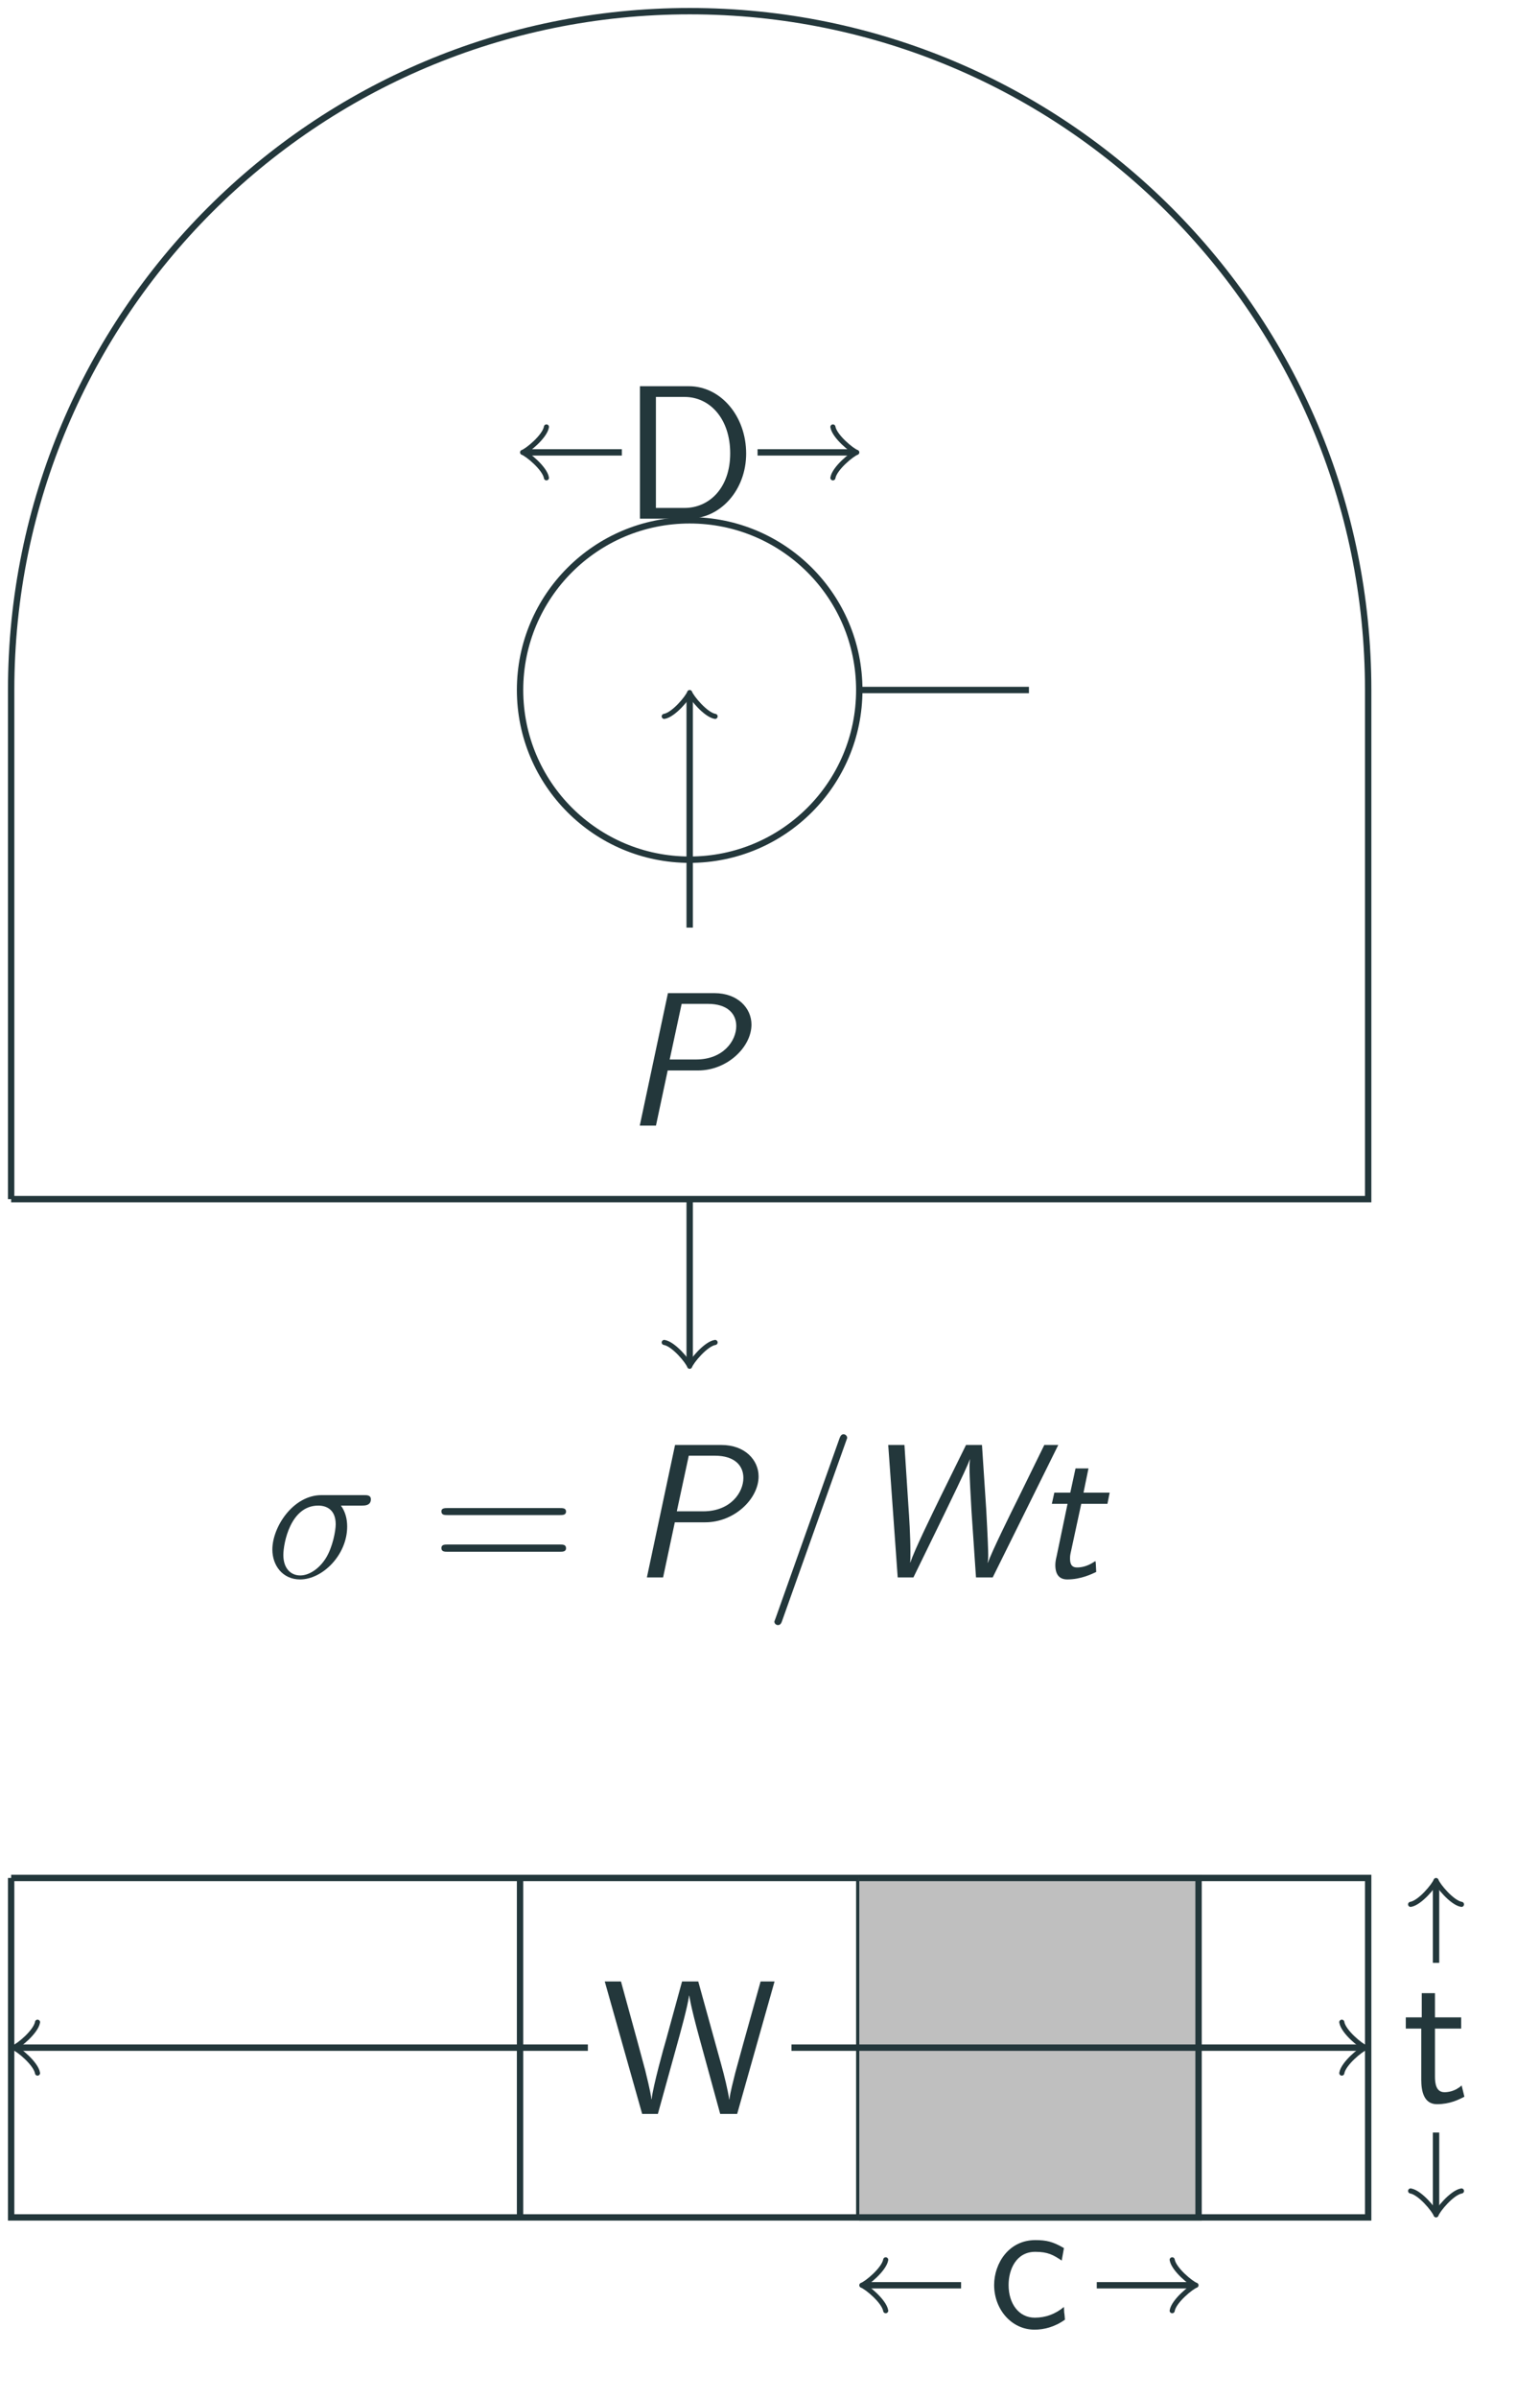 <?xml version="1.0" encoding="UTF-8"?>
<svg xmlns="http://www.w3.org/2000/svg" xmlns:xlink="http://www.w3.org/1999/xlink" width="96.506pt" height="150.198pt" viewBox="0 0 96.506 150.198" version="1.1">
<defs>
<g>
<symbol overflow="visible" id="glyph0-0">
<path style="stroke:none;" d=""/>
</symbol>
<symbol overflow="visible" id="glyph0-1">
<path style="stroke:none;" d="M 6.078 -4.5 C 6.234 -4.5 6.625 -4.5 6.625 -4.891 C 6.625 -5.156 6.391 -5.156 6.188 -5.156 L 3.531 -5.156 C 1.75 -5.156 0.453 -3.156 0.453 -1.75 C 0.453 -0.734 1.109 0.125 2.188 0.125 C 3.594 0.125 5.141 -1.406 5.141 -3.188 C 5.141 -3.656 5.031 -4.109 4.75 -4.5 Z M 2.203 -0.125 C 1.594 -0.125 1.141 -0.578 1.141 -1.406 C 1.141 -2.125 1.578 -4.5 3.328 -4.5 C 3.844 -4.5 4.422 -4.25 4.422 -3.328 C 4.422 -2.922 4.234 -1.906 3.812 -1.219 C 3.375 -0.516 2.734 -0.125 2.203 -0.125 Z M 2.203 -0.125 "/>
</symbol>
<symbol overflow="visible" id="glyph0-2">
<path style="stroke:none;" d="M 5.125 -8.516 C 5.125 -8.531 5.203 -8.719 5.203 -8.734 C 5.203 -8.875 5.078 -8.969 4.984 -8.969 C 4.922 -8.969 4.812 -8.969 4.719 -8.703 L 0.719 2.547 C 0.719 2.562 0.641 2.734 0.641 2.766 C 0.641 2.906 0.766 2.984 0.859 2.984 C 0.938 2.984 1.047 2.969 1.125 2.719 Z M 5.125 -8.516 "/>
</symbol>
<symbol overflow="visible" id="glyph1-0">
<path style="stroke:none;" d=""/>
</symbol>
<symbol overflow="visible" id="glyph1-1">
<path style="stroke:none;" d="M 8.062 -3.906 C 8.234 -3.906 8.453 -3.906 8.453 -4.125 C 8.453 -4.344 8.25 -4.344 8.062 -4.344 L 1.031 -4.344 C 0.859 -4.344 0.641 -4.344 0.641 -4.141 C 0.641 -3.906 0.844 -3.906 1.031 -3.906 Z M 8.062 -1.609 C 8.234 -1.609 8.453 -1.609 8.453 -1.828 C 8.453 -2.062 8.25 -2.062 8.062 -2.062 L 1.031 -2.062 C 0.859 -2.062 0.641 -2.062 0.641 -1.844 C 0.641 -1.609 0.844 -1.609 1.031 -1.609 Z M 8.062 -1.609 "/>
</symbol>
<symbol overflow="visible" id="glyph1-2">
<path style="stroke:none;" d="M 10.812 -8.297 L 9.938 -8.297 L 8.844 -4.375 L 8.359 -2.609 C 8.219 -2.031 8.031 -1.344 7.984 -0.906 L 7.969 -0.906 C 7.906 -1.406 7.656 -2.438 7.453 -3.156 L 6.031 -8.297 L 5.016 -8.297 L 4 -4.594 C 3.906 -4.297 3.188 -1.703 3.109 -0.922 L 3.094 -0.922 C 3.047 -1.391 2.75 -2.547 2.703 -2.75 L 2.188 -4.656 L 1.188 -8.297 L 0.172 -8.297 L 2.516 0 L 3.5 0 L 4.625 -4.062 C 4.922 -5.125 5.375 -6.766 5.453 -7.406 L 5.469 -7.406 C 5.469 -7.391 5.547 -6.781 6.109 -4.734 L 7.406 0 L 8.469 0 Z M 10.812 -8.297 "/>
</symbol>
<symbol overflow="visible" id="glyph1-3">
<path style="stroke:none;" d="M 1.094 -8.297 L 1.094 0 L 4.156 0 C 6.156 0 7.75 -1.812 7.75 -4.078 C 7.75 -6.406 6.172 -8.297 4.156 -8.297 Z M 2.094 -0.672 L 2.094 -7.625 L 3.891 -7.625 C 5.484 -7.625 6.75 -6.25 6.75 -4.094 C 6.75 -1.906 5.422 -0.672 3.891 -0.672 Z M 2.094 -0.672 "/>
</symbol>
<symbol overflow="visible" id="glyph1-4">
<path style="stroke:none;" d="M 2.047 -4.609 L 3.688 -4.609 L 3.688 -5.312 L 2.047 -5.312 L 2.047 -6.828 L 1.219 -6.828 L 1.219 -5.312 L 0.219 -5.312 L 0.219 -4.609 L 1.188 -4.609 L 1.188 -1.406 C 1.188 -0.703 1.344 0.125 2.172 0.125 C 2.969 0.125 3.531 -0.156 3.891 -0.344 L 3.719 -1.047 C 3.297 -0.672 2.859 -0.625 2.641 -0.625 C 2.109 -0.625 2.047 -1.188 2.047 -1.609 Z M 2.047 -4.609 "/>
</symbol>
<symbol overflow="visible" id="glyph1-5">
<path style="stroke:none;" d="M 4.797 -1.297 C 4.25 -0.844 3.641 -0.625 2.969 -0.625 C 1.969 -0.625 1.328 -1.5 1.328 -2.672 C 1.328 -3.656 1.812 -4.75 3 -4.75 C 3.797 -4.75 4.141 -4.547 4.656 -4.203 L 4.797 -4.984 C 4.094 -5.391 3.703 -5.484 3 -5.484 C 1.344 -5.484 0.422 -4.031 0.422 -2.672 C 0.422 -1.141 1.516 0.125 2.953 0.125 C 3.531 0.125 4.203 -0.031 4.859 -0.5 C 4.859 -0.531 4.828 -0.906 4.812 -0.953 Z M 4.797 -1.297 "/>
</symbol>
<symbol overflow="visible" id="glyph2-0">
<path style="stroke:none;" d=""/>
</symbol>
<symbol overflow="visible" id="glyph2-1">
<path style="stroke:none;" d="M 2.844 -3.453 L 4.75 -3.453 C 6.578 -3.453 8.094 -4.922 8.094 -6.328 C 8.094 -7.344 7.25 -8.297 5.766 -8.297 L 2.859 -8.297 L 1.094 0 L 2.109 0 Z M 3.719 -7.625 L 5.359 -7.625 C 6.578 -7.625 7.141 -7.016 7.141 -6.234 C 7.141 -5.312 6.328 -4.141 4.625 -4.141 L 2.969 -4.141 Z M 3.719 -7.625 "/>
</symbol>
<symbol overflow="visible" id="glyph2-2">
<path style="stroke:none;" d="M 12.578 -8.297 L 11.703 -8.297 L 10.094 -5.016 C 9.641 -4.109 8.375 -1.547 8.172 -0.922 L 8.156 -0.922 C 8.188 -1.094 8.188 -1.406 8.188 -1.406 C 8.188 -1.656 8.156 -2.547 8.062 -4.266 L 7.797 -8.297 L 6.797 -8.297 L 5.188 -5.031 C 4.734 -4.094 3.547 -1.688 3.312 -0.938 L 3.297 -0.938 C 3.312 -1.047 3.312 -1.328 3.312 -1.625 C 3.312 -2.594 3.234 -3.828 3.188 -4.453 L 2.938 -8.297 L 1.922 -8.297 L 2.516 0 L 3.5 0 L 5.422 -3.938 L 6.25 -5.656 C 6.453 -6.078 6.891 -7 7.047 -7.422 C 7.047 -7.422 7.016 -7.109 7.016 -6.953 C 7.016 -6.172 7.094 -5.078 7.141 -4.141 L 7.422 0 L 8.469 0 Z M 12.578 -8.297 "/>
</symbol>
<symbol overflow="visible" id="glyph2-3">
<path style="stroke:none;" d="M 3.031 -4.609 L 4.672 -4.609 L 4.812 -5.312 L 3.172 -5.312 L 3.484 -6.828 L 2.672 -6.828 L 2.344 -5.312 L 1.344 -5.312 L 1.188 -4.609 L 2.172 -4.609 L 1.484 -1.312 C 1.453 -1.188 1.406 -0.984 1.406 -0.781 C 1.406 -0.109 1.719 0.125 2.156 0.125 C 3.016 0.125 3.703 -0.219 3.969 -0.344 C 3.953 -0.703 3.938 -1.016 3.922 -1.016 C 3.906 -1.016 3.891 -1.016 3.828 -0.969 C 3.375 -0.672 3 -0.625 2.766 -0.625 C 2.516 -0.625 2.328 -0.734 2.328 -1.172 C 2.328 -1.25 2.328 -1.344 2.359 -1.5 Z M 3.031 -4.609 "/>
</symbol>
</g>
</defs>
<g id="surface121">
<path style="fill:none;stroke-width:0.399;stroke-linecap:butt;stroke-linejoin:miter;stroke:rgb(13.724%,21.57%,23.137%);stroke-opacity:1;stroke-miterlimit:10;" d="M 21.26 -31.89 L 21.26 0 C 21.26 23.485 40.295 42.52 63.78 42.52 C 87.264 42.52 106.299 23.485 106.299 0 L 106.299 -31.89 L 21.26 -31.89 " transform="matrix(1,0,0,-1,-20.561,43.219)"/>
<path style="fill:none;stroke-width:0.399;stroke-linecap:butt;stroke-linejoin:miter;stroke:rgb(13.724%,21.57%,23.137%);stroke-opacity:1;stroke-miterlimit:10;" d="M 63.78 -31.89 L 63.78 -42.062 " transform="matrix(1,0,0,-1,-20.561,43.219)"/>
<path style="fill:none;stroke-width:0.319;stroke-linecap:round;stroke-linejoin:round;stroke:rgb(13.724%,21.57%,23.137%);stroke-opacity:1;stroke-miterlimit:10;" d="M -1.195 1.593 C -1.097 0.996 0 0.101 0.297 -0.001 C 0 -0.098 -1.097 -0.997 -1.195 -1.594 " transform="matrix(0,1,1,0,43.219,85.281)"/>
<g style="fill:rgb(13.724%,21.57%,23.137%);fill-opacity:1;">
  <use xlink:href="#glyph0-1" x="16.615" y="98.805"/>
</g>
<g style="fill:rgb(13.724%,21.57%,23.137%);fill-opacity:1;">
  <use xlink:href="#glyph1-1" x="27.019" y="98.805"/>
</g>
<g style="fill:rgb(13.724%,21.57%,23.137%);fill-opacity:1;">
  <use xlink:href="#glyph2-1" x="39.444" y="98.805"/>
</g>
<g style="fill:rgb(13.724%,21.57%,23.137%);fill-opacity:1;">
  <use xlink:href="#glyph0-2" x="47.887" y="98.805"/>
</g>
<g style="fill:rgb(13.724%,21.57%,23.137%);fill-opacity:1;">
  <use xlink:href="#glyph2-2" x="53.74" y="98.805"/>
  <use xlink:href="#glyph2-3" x="64.727" y="98.805"/>
</g>
<path style="fill:none;stroke-width:0.399;stroke-linecap:butt;stroke-linejoin:miter;stroke:rgb(13.724%,21.57%,23.137%);stroke-opacity:1;stroke-miterlimit:10;" d="M 74.409 0 C 74.409 5.871 69.651 10.629 63.78 10.629 C 57.909 10.629 53.151 5.871 53.151 0 C 53.151 -5.871 57.909 -10.629 63.78 -10.629 C 69.651 -10.629 74.409 -5.871 74.409 0 Z M 74.409 0 " transform="matrix(1,0,0,-1,-20.561,43.219)"/>
<path style="fill:none;stroke-width:0.399;stroke-linecap:butt;stroke-linejoin:miter;stroke:rgb(13.724%,21.57%,23.137%);stroke-opacity:1;stroke-miterlimit:10;" d="M 74.409 0 L 85.041 0 " transform="matrix(1,0,0,-1,-20.561,43.219)"/>
<g style="fill:rgb(13.724%,21.57%,23.137%);fill-opacity:1;">
  <use xlink:href="#glyph1-2" x="37.726" y="132.409"/>
</g>
<g style="fill:rgb(13.724%,21.57%,23.137%);fill-opacity:1;">
  <use xlink:href="#glyph1-3" x="39.009" y="32.488"/>
</g>
<path style="fill:none;stroke-width:0.399;stroke-linecap:butt;stroke-linejoin:miter;stroke:rgb(13.724%,21.57%,23.137%);stroke-opacity:1;stroke-miterlimit:10;" d="M 63.78 -14.883 L 63.78 -0.457 " transform="matrix(1,0,0,-1,-20.561,43.219)"/>
<path style="fill:none;stroke-width:0.319;stroke-linecap:round;stroke-linejoin:round;stroke:rgb(13.724%,21.57%,23.137%);stroke-opacity:1;stroke-miterlimit:10;" d="M -1.194 1.594 C -1.096 0.997 0.001 0.098 0.298 0.001 C 0.001 -0.101 -1.096 -0.996 -1.194 -1.593 " transform="matrix(0,-1,-1,0,43.219,43.677)"/>
<g style="fill:rgb(13.724%,21.57%,23.137%);fill-opacity:1;">
  <use xlink:href="#glyph2-1" x="38.998" y="70.503"/>
</g>
<path style="fill:none;stroke-width:0.399;stroke-linecap:butt;stroke-linejoin:miter;stroke:rgb(13.724%,21.57%,23.137%);stroke-opacity:1;stroke-miterlimit:10;" d="M 68.034 14.883 L 73.952 14.883 " transform="matrix(1,0,0,-1,-20.561,43.219)"/>
<path style="fill:none;stroke-width:0.319;stroke-linecap:round;stroke-linejoin:round;stroke:rgb(13.724%,21.57%,23.137%);stroke-opacity:1;stroke-miterlimit:10;" d="M -1.196 1.595 C -1.094 0.997 -0 0.099 0.3 0.001 C -0 -0.1 -1.094 -0.995 -1.196 -1.593 " transform="matrix(1,0,0,-1,53.391,28.337)"/>
<path style="fill:none;stroke-width:0.399;stroke-linecap:butt;stroke-linejoin:miter;stroke:rgb(13.724%,21.57%,23.137%);stroke-opacity:1;stroke-miterlimit:10;" d="M 59.53 14.883 L 53.608 14.883 " transform="matrix(1,0,0,-1,-20.561,43.219)"/>
<path style="fill:none;stroke-width:0.319;stroke-linecap:round;stroke-linejoin:round;stroke:rgb(13.724%,21.57%,23.137%);stroke-opacity:1;stroke-miterlimit:10;" d="M -1.195 1.593 C -1.097 0.995 0.001 0.1 0.298 -0.001 C 0.001 -0.099 -1.097 -0.997 -1.195 -1.595 " transform="matrix(-1,0,0,1,33.048,28.337)"/>
<path style="fill:none;stroke-width:0.399;stroke-linecap:butt;stroke-linejoin:miter;stroke:rgb(13.724%,21.57%,23.137%);stroke-opacity:1;stroke-miterlimit:10;" d="M 21.26 -74.41 L 106.299 -74.41 L 106.299 -95.672 L 21.26 -95.672 L 21.26 -74.41 " transform="matrix(1,0,0,-1,-20.561,43.219)"/>
<path style="fill:none;stroke-width:0.399;stroke-linecap:butt;stroke-linejoin:miter;stroke:rgb(13.724%,21.57%,23.137%);stroke-opacity:1;stroke-miterlimit:10;" d="M 74.409 -74.41 L 74.409 -95.672 " transform="matrix(1,0,0,-1,-20.561,43.219)"/>
<path style="fill:none;stroke-width:0.399;stroke-linecap:butt;stroke-linejoin:miter;stroke:rgb(13.724%,21.57%,23.137%);stroke-opacity:1;stroke-miterlimit:10;" d="M 53.151 -74.41 L 53.151 -95.672 " transform="matrix(1,0,0,-1,-20.561,43.219)"/>
<g style="fill:rgb(13.724%,21.57%,23.137%);fill-opacity:1;">
  <use xlink:href="#glyph1-4" x="87.877" y="131.674"/>
</g>
<g style="fill:rgb(13.724%,21.57%,23.137%);fill-opacity:1;">
  <use xlink:href="#glyph1-5" x="61.877" y="145.796"/>
</g>
<path style="fill:none;stroke-width:0.399;stroke-linecap:butt;stroke-linejoin:miter;stroke:rgb(13.724%,21.57%,23.137%);stroke-opacity:1;stroke-miterlimit:10;" d="M 110.553 -79.726 L 110.553 -74.867 " transform="matrix(1,0,0,-1,-20.561,43.219)"/>
<path style="fill:none;stroke-width:0.319;stroke-linecap:round;stroke-linejoin:round;stroke:rgb(13.724%,21.57%,23.137%);stroke-opacity:1;stroke-miterlimit:10;" d="M -1.194 1.593 C -1.096 0.995 0.002 0.101 0.299 -0.001 C 0.002 -0.098 -1.096 -0.997 -1.194 -1.594 " transform="matrix(0,-1,-1,0,89.991,118.088)"/>
<path style="fill:none;stroke-width:0.399;stroke-linecap:butt;stroke-linejoin:miter;stroke:rgb(13.724%,21.57%,23.137%);stroke-opacity:1;stroke-miterlimit:10;" d="M 110.553 -90.355 L 110.553 -95.211 " transform="matrix(1,0,0,-1,-20.561,43.219)"/>
<path style="fill:none;stroke-width:0.319;stroke-linecap:round;stroke-linejoin:round;stroke:rgb(13.724%,21.57%,23.137%);stroke-opacity:1;stroke-miterlimit:10;" d="M -1.197 1.594 C -1.095 0.997 -0.002 0.098 0.299 0.001 C -0.002 -0.101 -1.095 -0.995 -1.197 -1.593 " transform="matrix(0,1,1,0,89.991,138.431)"/>
<path style="fill-rule:nonzero;fill:rgb(75%,75%,75%);fill-opacity:1;stroke-width:0.399;stroke-linecap:butt;stroke-linejoin:miter;stroke:rgb(13.724%,21.57%,23.137%);stroke-opacity:1;stroke-miterlimit:10;" d="M 74.409 -74.41 L 95.67 -74.41 L 95.67 -95.672 L 74.409 -95.672 " transform="matrix(1,0,0,-1,-20.561,43.219)"/>
<path style="fill:none;stroke-width:0.399;stroke-linecap:butt;stroke-linejoin:miter;stroke:rgb(13.724%,21.57%,23.137%);stroke-opacity:1;stroke-miterlimit:10;" d="M 89.291 -99.922 L 95.213 -99.922 " transform="matrix(1,0,0,-1,-20.561,43.219)"/>
<path style="fill:none;stroke-width:0.319;stroke-linecap:round;stroke-linejoin:round;stroke:rgb(13.724%,21.57%,23.137%);stroke-opacity:1;stroke-miterlimit:10;" d="M -1.194 1.595 C -1.097 0.997 0.001 0.098 0.298 0.001 C 0.001 -0.101 -1.097 -0.995 -1.194 -1.593 " transform="matrix(1,0,0,-1,74.651,143.141)"/>
<path style="fill:none;stroke-width:0.399;stroke-linecap:butt;stroke-linejoin:miter;stroke:rgb(13.724%,21.57%,23.137%);stroke-opacity:1;stroke-miterlimit:10;" d="M 80.788 -99.922 L 74.87 -99.922 " transform="matrix(1,0,0,-1,-20.561,43.219)"/>
<path style="fill:none;stroke-width:0.319;stroke-linecap:round;stroke-linejoin:round;stroke:rgb(13.724%,21.57%,23.137%);stroke-opacity:1;stroke-miterlimit:10;" d="M -1.196 1.593 C -1.095 0.995 -0.001 0.101 0.3 -0.001 C -0.001 -0.098 -1.095 -0.997 -1.196 -1.595 " transform="matrix(-1,0,0,1,54.308,143.141)"/>
<path style="fill:none;stroke-width:0.399;stroke-linecap:butt;stroke-linejoin:miter;stroke:rgb(13.724%,21.57%,23.137%);stroke-opacity:1;stroke-miterlimit:10;" d="M 57.401 -85.039 L 21.717 -85.039 " transform="matrix(1,0,0,-1,-20.561,43.219)"/>
<path style="fill:none;stroke-width:0.319;stroke-linecap:round;stroke-linejoin:round;stroke:rgb(13.724%,21.57%,23.137%);stroke-opacity:1;stroke-miterlimit:10;" d="M -1.194 1.592 C -1.097 0.994 0.001 0.1 0.298 -0.002 C 0.001 -0.099 -1.097 -0.998 -1.194 -1.595 " transform="matrix(-1,0,0,1,1.157,128.259)"/>
<path style="fill:none;stroke-width:0.399;stroke-linecap:butt;stroke-linejoin:miter;stroke:rgb(13.724%,21.57%,23.137%);stroke-opacity:1;stroke-miterlimit:10;" d="M 70.159 -85.039 L 105.842 -85.039 " transform="matrix(1,0,0,-1,-20.561,43.219)"/>
<path style="fill:none;stroke-width:0.319;stroke-linecap:round;stroke-linejoin:round;stroke:rgb(13.724%,21.57%,23.137%);stroke-opacity:1;stroke-miterlimit:10;" d="M -1.195 1.595 C -1.098 0.998 0 0.099 0.301 0.002 C 0 -0.1 -1.098 -0.994 -1.195 -1.592 " transform="matrix(1,0,0,-1,85.281,128.259)"/>
</g>
</svg>
